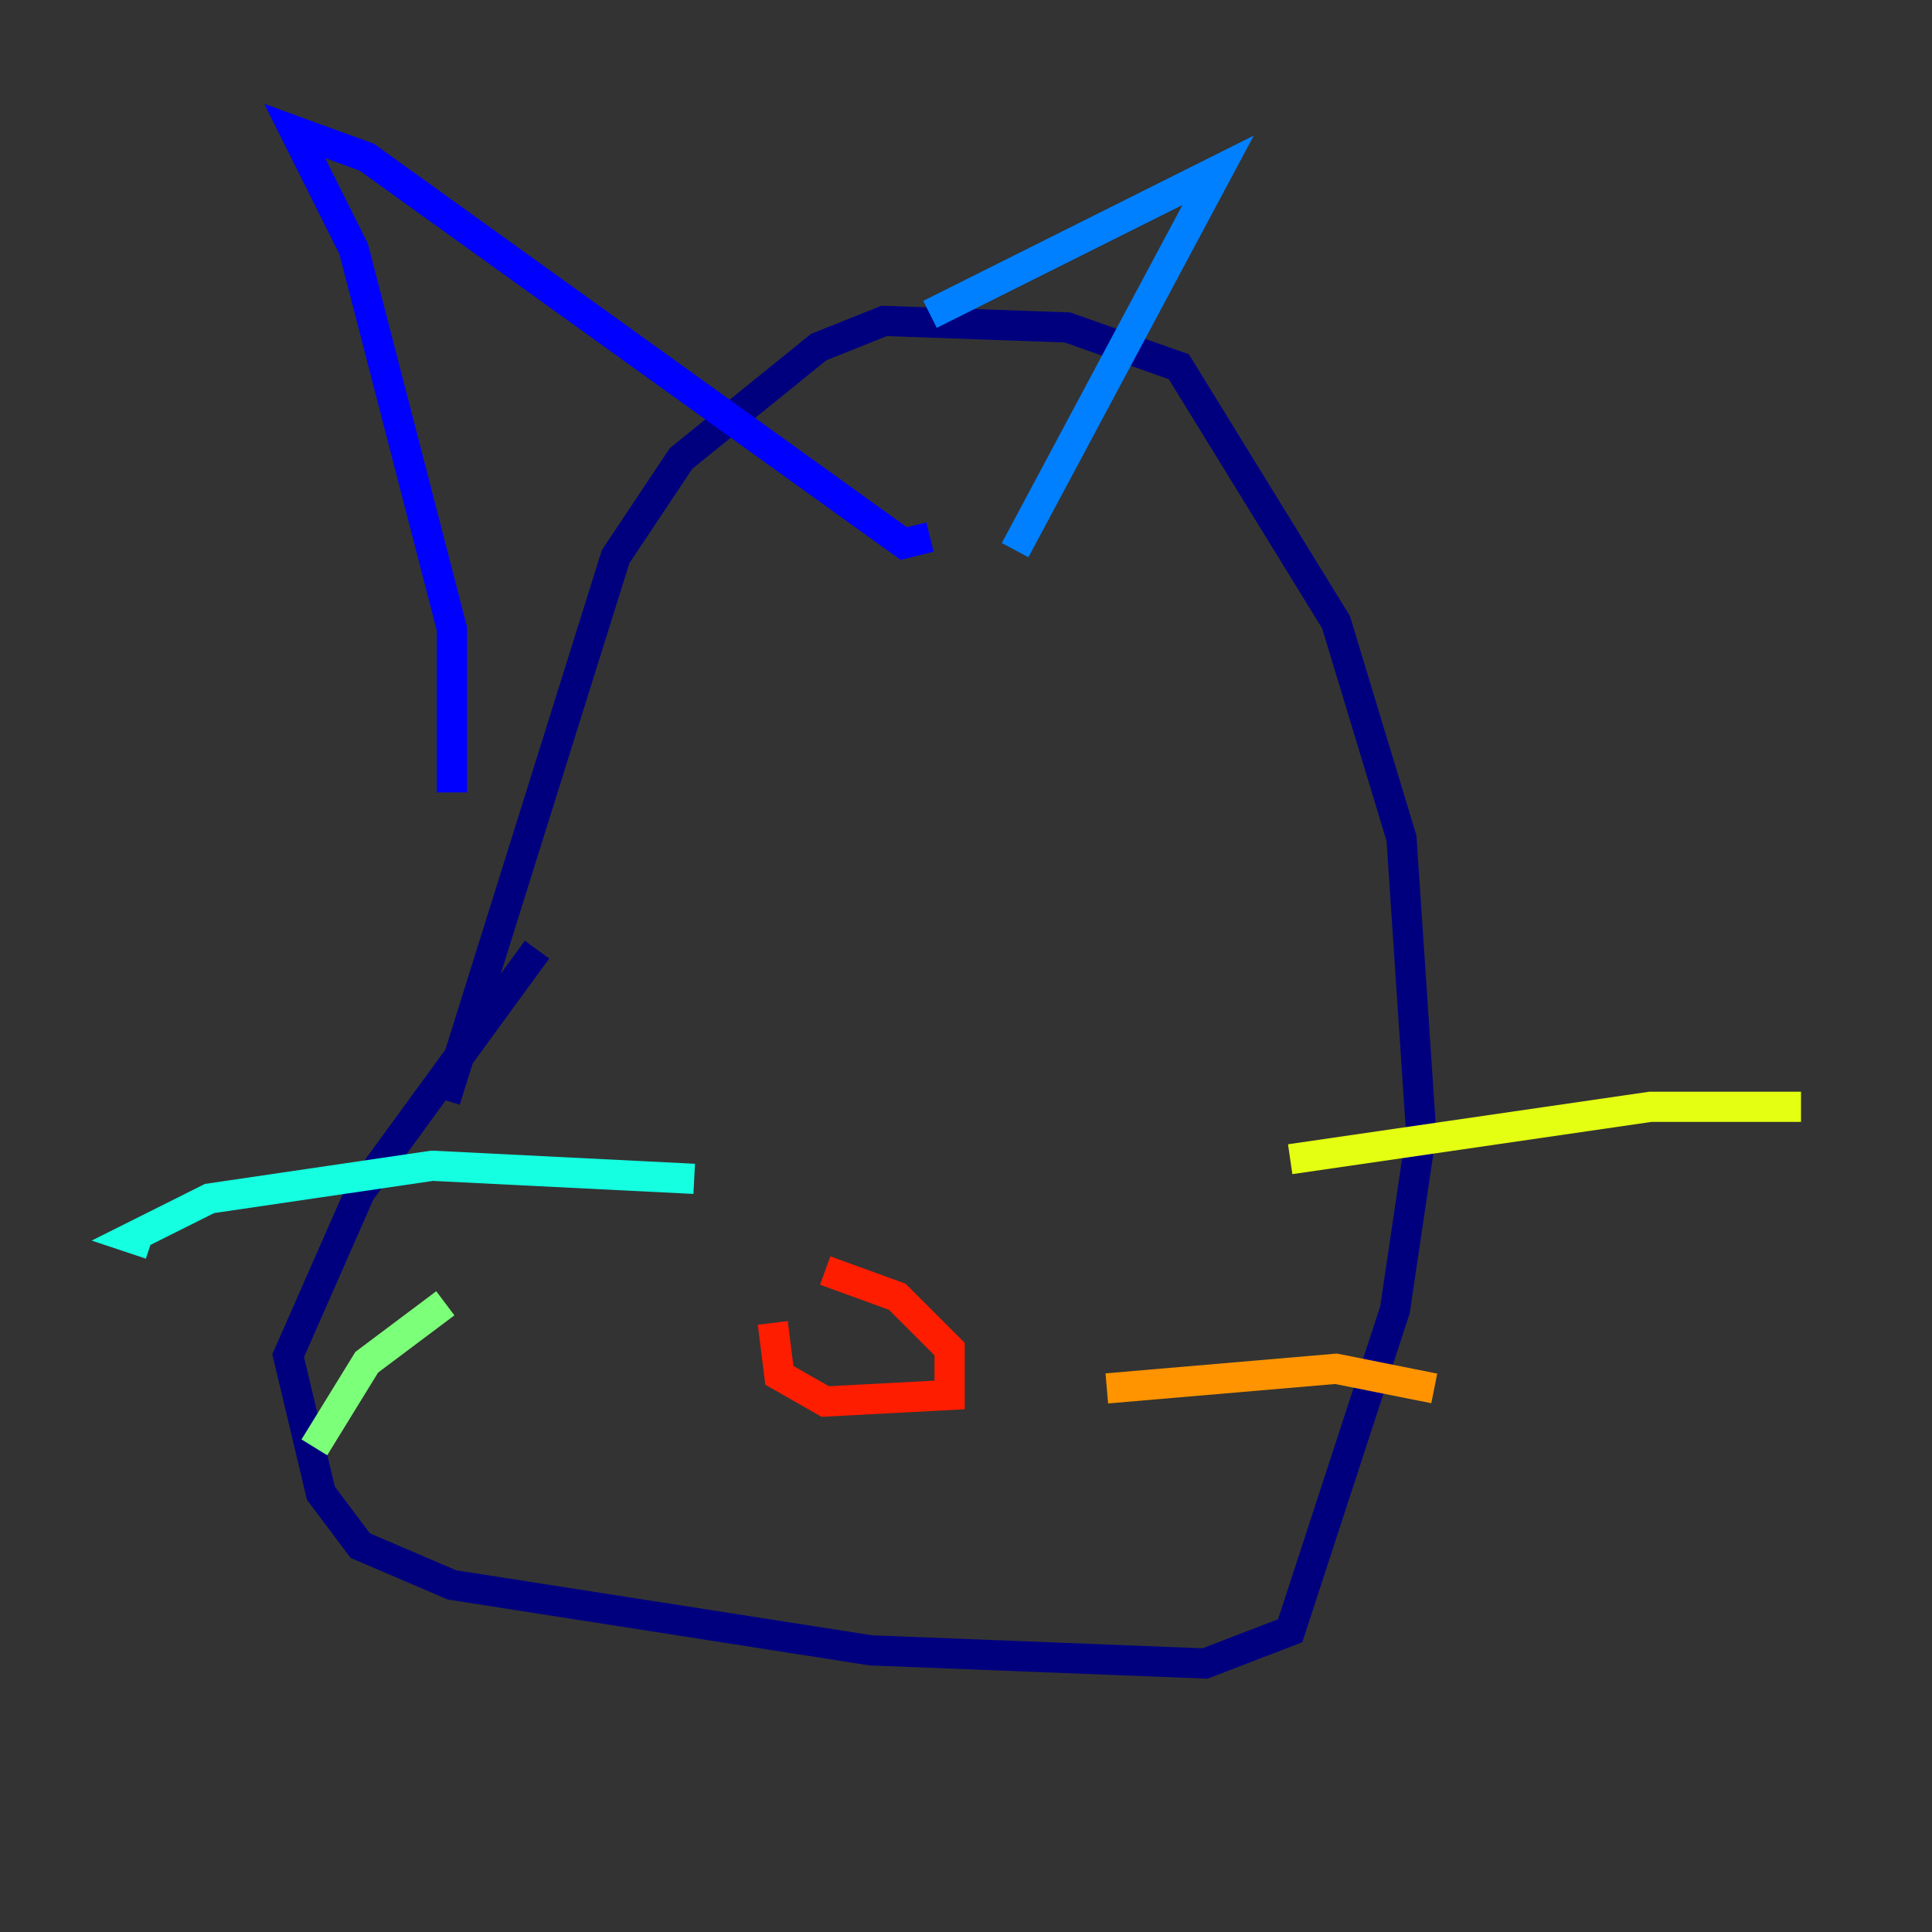 <?xml version="1.0" encoding="utf-8" ?>
<svg baseProfile="tiny" height="128" version="1.2" viewBox="0,0,128,128" width="128" xmlns="http://www.w3.org/2000/svg" xmlns:ev="http://www.w3.org/2001/xml-events" xmlns:xlink="http://www.w3.org/1999/xlink"><rect x="0" y="0" width="128" height="128" fill="#333333" stroke="none"/><defs /><polyline fill="none" points="35.58,62.915 23.864,78.969 19.091,89.817 21.261,98.929 23.864,102.4 29.939,105.003 57.709,109.342 79.837,110.21 85.478,108.041 92.42,86.78 94.156,75.064 92.854,55.539 88.515,41.22 78.102,24.298 70.725,21.695 58.576,21.261 54.237,22.997 45.125,30.373 40.786,36.881 29.505,72.895" stroke="#00007f" stroke-width="2" /><polyline fill="none" points="29.939,52.502 29.939,41.654 23.43,16.488 19.525,8.678 24.298,10.414 59.878,36.014 61.614,35.58" stroke="#0000ff" stroke-width="2" /><polyline fill="none" points="61.614,20.827 80.705,11.281 67.254,36.447" stroke="#0080ff" stroke-width="2" /><polyline fill="none" points="45.993,78.102 28.637,77.234 13.885,79.403 8.678,82.007 9.98,82.441" stroke="#15ffe1" stroke-width="2" /><polyline fill="none" points="29.505,86.346 24.298,90.251 20.827,95.891" stroke="#7cff79" stroke-width="2" /><polyline fill="none" points="85.478,76.8 109.342,73.329 119.322,73.329" stroke="#e4ff12" stroke-width="2" /><polyline fill="none" points="73.329,91.986 88.515,90.685 95.024,91.986" stroke="#ff9400" stroke-width="2" /><polyline fill="none" points="51.2,87.647 51.634,91.119 54.671,92.854 62.915,92.42 62.915,89.383 59.444,85.912 54.671,84.176" stroke="#ff1d00" stroke-width="2" /><polyline fill="none" points="53.803,60.746 53.803,60.746" stroke="#7f0000" stroke-width="2" /></svg>